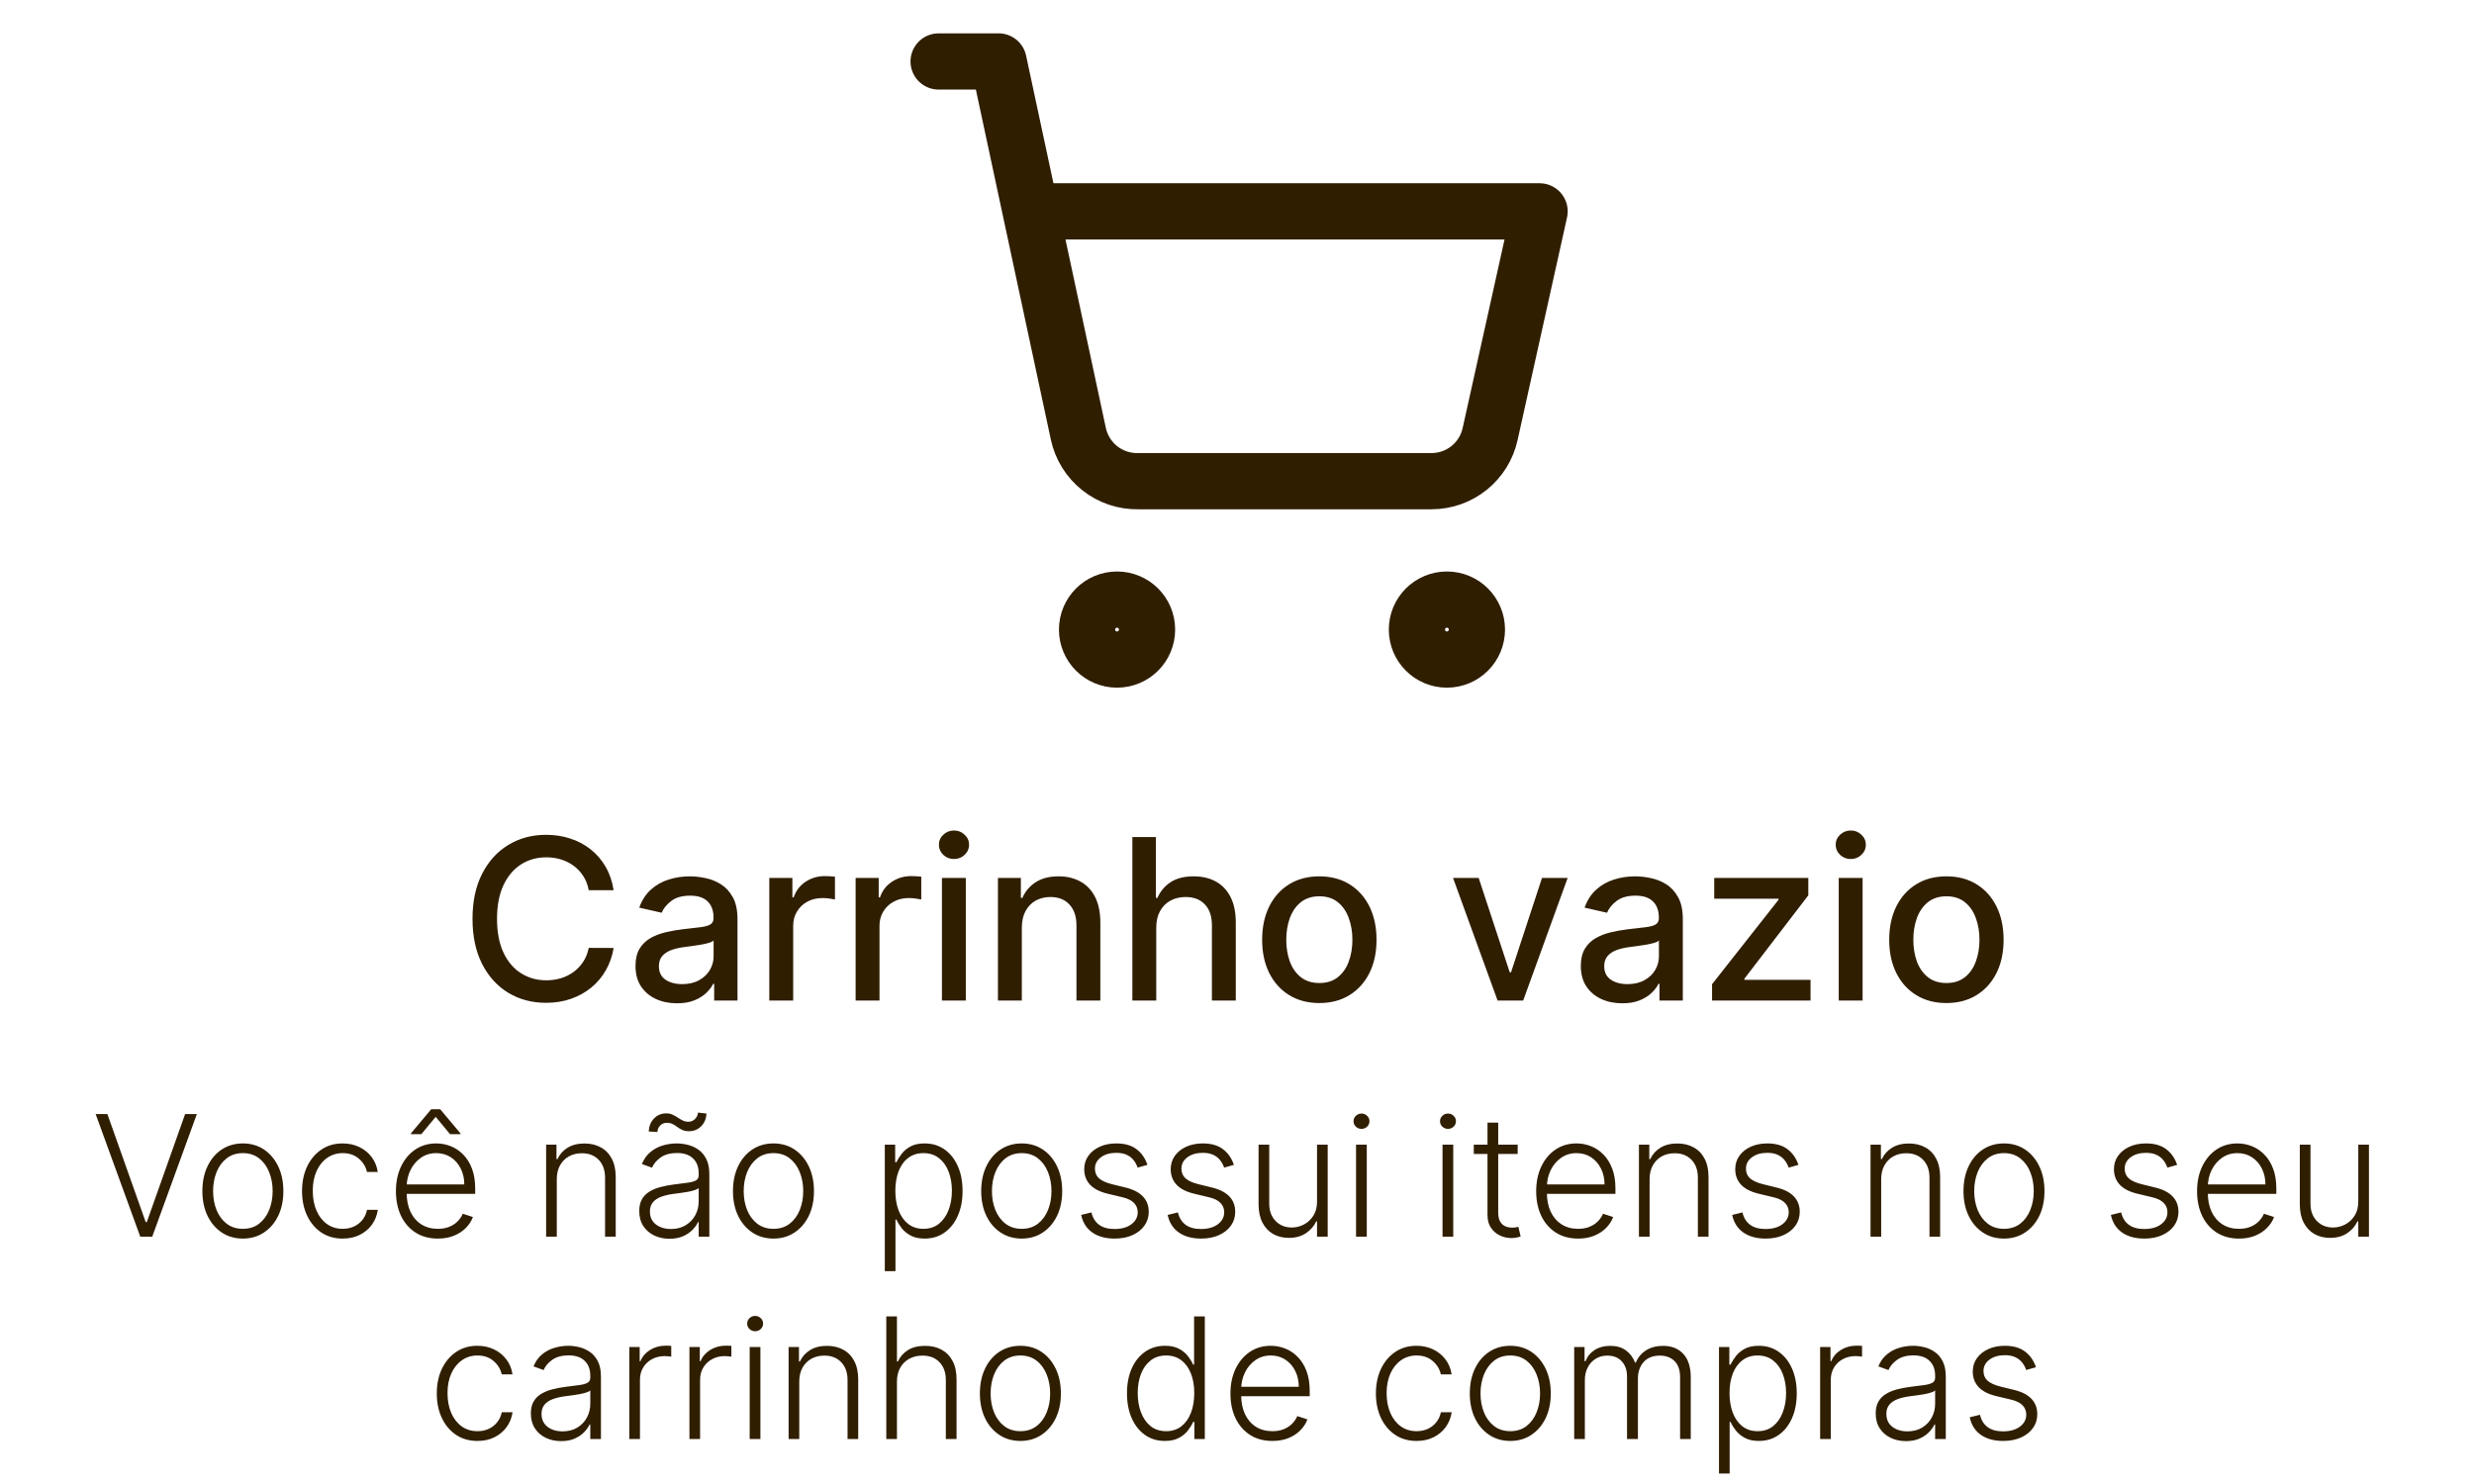 <svg width="220" height="132" viewBox="0 0 220 132" fill="none" xmlns="http://www.w3.org/2000/svg">
<path d="M99.333 58.667C100.806 58.667 102 57.473 102 56C102 54.527 100.806 53.333 99.333 53.333C97.861 53.333 96.667 54.527 96.667 56C96.667 57.473 97.861 58.667 99.333 58.667Z" stroke="#301E01" stroke-width="5" stroke-linecap="round" stroke-linejoin="round"/>
<path d="M128.667 58.667C130.139 58.667 131.333 57.473 131.333 56C131.333 54.527 130.139 53.333 128.667 53.333C127.194 53.333 126 54.527 126 56C126 57.473 127.194 58.667 128.667 58.667Z" stroke="#301E01" stroke-width="5" stroke-linecap="round" stroke-linejoin="round"/>
<path d="M83.467 5.467H88.8L95.893 38.587C96.154 39.8 96.829 40.884 97.802 41.653C98.775 42.422 99.986 42.828 101.227 42.8H127.307C128.52 42.798 129.697 42.382 130.643 41.621C131.588 40.86 132.246 39.799 132.507 38.613L136.907 18.8H91.653" stroke="#301E01" stroke-width="5" stroke-linecap="round" stroke-linejoin="round"/>
<path d="M54.568 79.185H52.352C52.267 78.711 52.108 78.294 51.876 77.935C51.644 77.575 51.36 77.269 51.024 77.019C50.687 76.767 50.311 76.578 49.894 76.45C49.482 76.322 49.044 76.258 48.58 76.258C47.742 76.258 46.992 76.469 46.329 76.891C45.671 77.312 45.15 77.93 44.767 78.744C44.388 79.559 44.198 80.553 44.198 81.727C44.198 82.911 44.388 83.91 44.767 84.724C45.15 85.539 45.673 86.154 46.336 86.571C46.999 86.988 47.745 87.196 48.573 87.196C49.033 87.196 49.468 87.135 49.88 87.011C50.297 86.883 50.673 86.697 51.009 86.45C51.346 86.204 51.63 85.903 51.862 85.548C52.098 85.188 52.262 84.776 52.352 84.312L54.568 84.32C54.449 85.035 54.22 85.693 53.879 86.294C53.543 86.891 53.109 87.407 52.579 87.842C52.053 88.273 51.452 88.607 50.775 88.844C50.098 89.081 49.359 89.199 48.559 89.199C47.3 89.199 46.178 88.901 45.193 88.304C44.208 87.703 43.431 86.843 42.863 85.726C42.3 84.608 42.018 83.276 42.018 81.727C42.018 80.174 42.302 78.841 42.87 77.729C43.438 76.611 44.215 75.754 45.2 75.158C46.185 74.556 47.304 74.256 48.559 74.256C49.331 74.256 50.051 74.367 50.718 74.59C51.391 74.807 51.994 75.129 52.529 75.555C53.064 75.977 53.507 76.493 53.857 77.104C54.208 77.71 54.444 78.403 54.568 79.185ZM60.198 89.242C59.507 89.242 58.882 89.114 58.323 88.858C57.764 88.597 57.322 88.221 56.995 87.729C56.673 87.236 56.512 86.633 56.512 85.918C56.512 85.302 56.63 84.796 56.867 84.398C57.104 84 57.423 83.685 57.826 83.453C58.228 83.221 58.678 83.046 59.175 82.928C59.672 82.809 60.179 82.719 60.695 82.658C61.349 82.582 61.879 82.52 62.286 82.473C62.693 82.421 62.989 82.338 63.174 82.224C63.358 82.111 63.451 81.926 63.451 81.671V81.621C63.451 81.001 63.276 80.52 62.925 80.179C62.58 79.838 62.063 79.668 61.377 79.668C60.662 79.668 60.099 79.826 59.687 80.144C59.279 80.456 58.998 80.804 58.841 81.188L56.846 80.733C57.082 80.07 57.428 79.535 57.883 79.128C58.342 78.716 58.87 78.418 59.466 78.233C60.063 78.044 60.69 77.949 61.349 77.949C61.784 77.949 62.246 78.001 62.733 78.105C63.226 78.204 63.685 78.389 64.111 78.659C64.542 78.929 64.895 79.315 65.17 79.817C65.444 80.314 65.582 80.96 65.582 81.756V89H63.508V87.508H63.422C63.285 87.783 63.079 88.053 62.804 88.318C62.53 88.583 62.177 88.803 61.746 88.979C61.315 89.154 60.799 89.242 60.198 89.242ZM60.66 87.537C61.247 87.537 61.749 87.421 62.165 87.189C62.587 86.957 62.906 86.654 63.124 86.28C63.347 85.901 63.458 85.496 63.458 85.065V83.659C63.382 83.735 63.235 83.806 63.018 83.872C62.804 83.934 62.561 83.988 62.286 84.035C62.011 84.078 61.744 84.118 61.483 84.156C61.223 84.189 61.005 84.218 60.83 84.242C60.418 84.294 60.042 84.381 59.701 84.504C59.365 84.627 59.095 84.805 58.891 85.037C58.692 85.264 58.593 85.567 58.593 85.946C58.593 86.472 58.787 86.869 59.175 87.139C59.563 87.404 60.058 87.537 60.66 87.537ZM68.41 89V78.091H70.463V79.824H70.576C70.775 79.237 71.125 78.775 71.627 78.439C72.134 78.098 72.707 77.928 73.346 77.928C73.479 77.928 73.635 77.932 73.815 77.942C73.999 77.951 74.144 77.963 74.248 77.977V80.008C74.163 79.985 74.011 79.959 73.793 79.93C73.576 79.897 73.358 79.881 73.14 79.881C72.638 79.881 72.191 79.987 71.798 80.2C71.409 80.409 71.102 80.7 70.874 81.074C70.647 81.443 70.534 81.865 70.534 82.338V89H68.41ZM76.086 89V78.091H78.138V79.824H78.252C78.451 79.237 78.801 78.775 79.303 78.439C79.81 78.098 80.383 77.928 81.022 77.928C81.154 77.928 81.311 77.932 81.491 77.942C81.675 77.951 81.82 77.963 81.924 77.977V80.008C81.839 79.985 81.687 79.959 81.469 79.93C81.251 79.897 81.034 79.881 80.816 79.881C80.314 79.881 79.867 79.987 79.474 80.2C79.085 80.409 78.778 80.7 78.55 81.074C78.323 81.443 78.209 81.865 78.209 82.338V89H76.086ZM83.761 89V78.091H85.885V89H83.761ZM84.834 76.408C84.465 76.408 84.147 76.285 83.882 76.038C83.622 75.787 83.492 75.489 83.492 75.144C83.492 74.793 83.622 74.495 83.882 74.249C84.147 73.998 84.465 73.872 84.834 73.872C85.203 73.872 85.518 73.998 85.779 74.249C86.044 74.495 86.176 74.793 86.176 75.144C86.176 75.489 86.044 75.787 85.779 76.038C85.518 76.285 85.203 76.408 84.834 76.408ZM90.866 82.523V89L88.742 89V78.091H90.78V79.867H90.915C91.166 79.289 91.559 78.825 92.094 78.474C92.634 78.124 93.314 77.949 94.133 77.949C94.876 77.949 95.527 78.105 96.086 78.418C96.644 78.725 97.078 79.185 97.385 79.796C97.693 80.406 97.847 81.162 97.847 82.061V89H95.724V82.317C95.724 81.526 95.518 80.908 95.106 80.463C94.694 80.013 94.128 79.788 93.408 79.788C92.916 79.788 92.478 79.895 92.094 80.108C91.716 80.321 91.415 80.633 91.192 81.046C90.975 81.453 90.866 81.945 90.866 82.523ZM102.819 82.523V89H100.695V74.454H102.79V79.867H102.925C103.181 79.279 103.572 78.813 104.097 78.467C104.623 78.122 105.309 77.949 106.157 77.949C106.905 77.949 107.558 78.103 108.117 78.41C108.68 78.718 109.116 79.178 109.424 79.788C109.736 80.394 109.893 81.152 109.893 82.061V89H107.769V82.317C107.769 81.517 107.563 80.896 107.151 80.456C106.739 80.011 106.166 79.788 105.432 79.788C104.93 79.788 104.481 79.895 104.083 80.108C103.69 80.321 103.38 80.633 103.153 81.046C102.93 81.453 102.819 81.945 102.819 82.523ZM117.322 89.22C116.299 89.22 115.406 88.986 114.644 88.517C113.882 88.048 113.29 87.392 112.868 86.55C112.447 85.707 112.236 84.722 112.236 83.595C112.236 82.463 112.447 81.474 112.868 80.626C113.29 79.779 113.882 79.121 114.644 78.652C115.406 78.183 116.299 77.949 117.322 77.949C118.344 77.949 119.237 78.183 119.999 78.652C120.761 79.121 121.353 79.779 121.775 80.626C122.196 81.474 122.407 82.463 122.407 83.595C122.407 84.722 122.196 85.707 121.775 86.55C121.353 87.392 120.761 88.048 119.999 88.517C119.237 88.986 118.344 89.22 117.322 89.22ZM117.329 87.438C117.992 87.438 118.541 87.262 118.976 86.912C119.412 86.562 119.734 86.095 119.942 85.513C120.155 84.93 120.262 84.289 120.262 83.588C120.262 82.892 120.155 82.253 119.942 81.671C119.734 81.083 119.412 80.612 118.976 80.257C118.541 79.902 117.992 79.724 117.329 79.724C116.661 79.724 116.107 79.902 115.667 80.257C115.231 80.612 114.907 81.083 114.694 81.671C114.485 82.253 114.381 82.892 114.381 83.588C114.381 84.289 114.485 84.93 114.694 85.513C114.907 86.095 115.231 86.562 115.667 86.912C116.107 87.262 116.661 87.438 117.329 87.438ZM139.403 78.091L135.447 89H133.174L129.211 78.091H131.491L134.253 86.486H134.367L137.123 78.091H139.403ZM144.26 89.242C143.569 89.242 142.944 89.114 142.385 88.858C141.827 88.597 141.384 88.221 141.057 87.729C140.735 87.236 140.574 86.633 140.574 85.918C140.574 85.302 140.693 84.796 140.93 84.398C141.166 84 141.486 83.685 141.888 83.453C142.291 83.221 142.741 83.046 143.238 82.928C143.735 82.809 144.242 82.719 144.758 82.658C145.411 82.582 145.941 82.52 146.349 82.473C146.756 82.421 147.052 82.338 147.236 82.224C147.421 82.111 147.513 81.926 147.513 81.671V81.621C147.513 81.001 147.338 80.52 146.988 80.179C146.642 79.838 146.126 79.668 145.439 79.668C144.724 79.668 144.161 79.826 143.749 80.144C143.342 80.456 143.06 80.804 142.904 81.188L140.908 80.733C141.145 80.07 141.491 79.535 141.945 79.128C142.404 78.716 142.932 78.418 143.529 78.233C144.126 78.044 144.753 77.949 145.411 77.949C145.847 77.949 146.308 78.001 146.796 78.105C147.288 78.204 147.748 78.389 148.174 78.659C148.605 78.929 148.957 79.315 149.232 79.817C149.507 80.314 149.644 80.96 149.644 81.756V89H147.57V87.508H147.485C147.348 87.783 147.142 88.053 146.867 88.318C146.592 88.583 146.24 88.803 145.809 88.979C145.378 89.154 144.862 89.242 144.26 89.242ZM144.722 87.537C145.309 87.537 145.811 87.421 146.228 87.189C146.649 86.957 146.969 86.654 147.187 86.28C147.409 85.901 147.52 85.496 147.52 85.065V83.659C147.445 83.735 147.298 83.806 147.08 83.872C146.867 83.934 146.623 83.988 146.349 84.035C146.074 84.078 145.806 84.118 145.546 84.156C145.286 84.189 145.068 84.218 144.893 84.242C144.481 84.294 144.104 84.381 143.763 84.504C143.427 84.627 143.157 84.805 142.954 85.037C142.755 85.264 142.655 85.567 142.655 85.946C142.655 86.472 142.849 86.869 143.238 87.139C143.626 87.404 144.121 87.537 144.722 87.537ZM152.245 89V87.544L158.154 80.037V79.938H152.437V78.091H160.803V79.639L155.122 87.054V87.153H161.002V89H152.245ZM163.508 89V78.091H165.631V89H163.508ZM164.58 76.408C164.211 76.408 163.894 76.285 163.628 76.038C163.368 75.787 163.238 75.489 163.238 75.144C163.238 74.793 163.368 74.495 163.628 74.249C163.894 73.998 164.211 73.872 164.58 73.872C164.949 73.872 165.264 73.998 165.525 74.249C165.79 74.495 165.922 74.793 165.922 75.144C165.922 75.489 165.79 75.787 165.525 76.038C165.264 76.285 164.949 76.408 164.58 76.408ZM173.083 89.22C172.061 89.22 171.168 88.986 170.406 88.517C169.643 88.048 169.052 87.392 168.63 86.55C168.209 85.707 167.998 84.722 167.998 83.595C167.998 82.463 168.209 81.474 168.63 80.626C169.052 79.779 169.643 79.121 170.406 78.652C171.168 78.183 172.061 77.949 173.083 77.949C174.106 77.949 174.999 78.183 175.761 78.652C176.523 79.121 177.115 79.779 177.536 80.626C177.958 81.474 178.169 82.463 178.169 83.595C178.169 84.722 177.958 85.707 177.536 86.55C177.115 87.392 176.523 88.048 175.761 88.517C174.999 88.986 174.106 89.22 173.083 89.22ZM173.09 87.438C173.753 87.438 174.302 87.262 174.738 86.912C175.174 86.562 175.496 86.095 175.704 85.513C175.917 84.93 176.024 84.289 176.024 83.588C176.024 82.892 175.917 82.253 175.704 81.671C175.496 81.083 175.174 80.612 174.738 80.257C174.302 79.902 173.753 79.724 173.09 79.724C172.423 79.724 171.869 79.902 171.428 80.257C170.993 80.612 170.669 81.083 170.455 81.671C170.247 82.253 170.143 82.892 170.143 83.588C170.143 84.289 170.247 84.93 170.455 85.513C170.669 86.095 170.993 86.562 171.428 86.912C171.869 87.262 172.423 87.438 173.09 87.438Z" fill="#301E01"/>
<path d="M9.548 99.091L12.957 108.706H13.053L16.462 99.091H17.506L13.538 110H12.473L8.504 99.091H9.548ZM21.597 110.17C20.891 110.17 20.266 109.991 19.722 109.632C19.183 109.274 18.76 108.778 18.455 108.146C18.149 107.511 17.997 106.777 17.997 105.946C17.997 105.108 18.149 104.371 18.455 103.736C18.76 103.097 19.183 102.599 19.722 102.244C20.266 101.886 20.891 101.706 21.597 101.706C22.304 101.706 22.927 101.886 23.467 102.244C24.007 102.603 24.429 103.1 24.735 103.736C25.044 104.371 25.198 105.108 25.198 105.946C25.198 106.777 25.046 107.511 24.74 108.146C24.435 108.778 24.01 109.274 23.467 109.632C22.927 109.991 22.304 110.17 21.597 110.17ZM21.597 109.302C22.166 109.302 22.647 109.15 23.041 108.844C23.435 108.539 23.733 108.132 23.936 107.624C24.142 107.116 24.245 106.557 24.245 105.946C24.245 105.336 24.142 104.775 23.936 104.263C23.733 103.752 23.435 103.342 23.041 103.033C22.647 102.724 22.166 102.569 21.597 102.569C21.033 102.569 20.552 102.724 20.154 103.033C19.76 103.342 19.46 103.752 19.254 104.263C19.051 104.775 18.95 105.336 18.95 105.946C18.95 106.557 19.051 107.116 19.254 107.624C19.46 108.132 19.76 108.539 20.154 108.844C20.548 109.15 21.029 109.302 21.597 109.302ZM30.476 110.17C29.744 110.17 29.107 109.988 28.563 109.622C28.024 109.256 27.605 108.755 27.306 108.12C27.008 107.484 26.859 106.76 26.859 105.946C26.859 105.126 27.01 104.396 27.312 103.757C27.617 103.118 28.04 102.617 28.579 102.255C29.119 101.889 29.746 101.706 30.46 101.706C31.006 101.706 31.502 101.813 31.946 102.026C32.39 102.235 32.755 102.532 33.043 102.915C33.334 103.295 33.517 103.739 33.592 104.247H32.633C32.533 103.786 32.294 103.391 31.914 103.065C31.537 102.734 31.058 102.569 30.476 102.569C29.954 102.569 29.492 102.711 29.091 102.995C28.689 103.276 28.375 103.668 28.148 104.173C27.924 104.673 27.812 105.254 27.812 105.914C27.812 106.578 27.922 107.166 28.142 107.678C28.363 108.185 28.672 108.583 29.069 108.871C29.471 109.158 29.939 109.302 30.476 109.302C30.838 109.302 31.168 109.235 31.466 109.1C31.768 108.961 32.02 108.766 32.223 108.514C32.429 108.262 32.567 107.962 32.638 107.614H33.597C33.526 108.107 33.35 108.548 33.07 108.935C32.793 109.318 32.432 109.62 31.988 109.84C31.548 110.06 31.044 110.17 30.476 110.17ZM38.937 110.17C38.174 110.17 37.513 109.993 36.956 109.638C36.398 109.279 35.967 108.784 35.661 108.152C35.359 107.516 35.208 106.784 35.208 105.957C35.208 105.133 35.359 104.402 35.661 103.762C35.967 103.12 36.387 102.617 36.924 102.255C37.463 101.889 38.087 101.706 38.793 101.706C39.237 101.706 39.665 101.788 40.077 101.951C40.489 102.111 40.858 102.358 41.185 102.692C41.515 103.022 41.776 103.439 41.968 103.944C42.16 104.444 42.256 105.037 42.256 105.723V106.191H35.864V105.355H41.286C41.286 104.83 41.18 104.357 40.967 103.938C40.757 103.516 40.464 103.182 40.088 102.937C39.715 102.692 39.283 102.569 38.793 102.569C38.275 102.569 37.819 102.708 37.424 102.985C37.03 103.262 36.721 103.627 36.498 104.082C36.277 104.537 36.165 105.034 36.162 105.574V106.074C36.162 106.724 36.274 107.292 36.498 107.779C36.725 108.262 37.046 108.636 37.462 108.903C37.877 109.169 38.369 109.302 38.937 109.302C39.324 109.302 39.663 109.242 39.955 109.121C40.249 109 40.496 108.839 40.695 108.636C40.897 108.43 41.05 108.205 41.153 107.96L42.053 108.253C41.929 108.597 41.725 108.915 41.441 109.206C41.16 109.498 40.809 109.732 40.386 109.909C39.967 110.083 39.484 110.17 38.937 110.17ZM40.018 100.881L38.745 99.341L37.472 100.881H36.545V100.811L38.346 98.665H39.145L40.945 100.811V100.881H40.018ZM49.512 104.886V110H48.564V101.818H49.485V103.102H49.571C49.762 102.683 50.061 102.347 50.465 102.095C50.874 101.839 51.378 101.712 51.978 101.712C52.529 101.712 53.012 101.827 53.427 102.058C53.846 102.285 54.171 102.621 54.402 103.065C54.636 103.509 54.753 104.054 54.753 104.7V110H53.805V104.759C53.805 104.087 53.617 103.556 53.241 103.166C52.868 102.775 52.367 102.58 51.739 102.58C51.309 102.58 50.927 102.672 50.593 102.857C50.26 103.042 49.995 103.308 49.8 103.656C49.608 104 49.512 104.411 49.512 104.886ZM59.535 110.186C59.042 110.186 58.591 110.091 58.182 109.899C57.774 109.703 57.449 109.423 57.208 109.057C56.966 108.688 56.846 108.24 56.846 107.715C56.846 107.31 56.922 106.969 57.075 106.692C57.227 106.415 57.444 106.188 57.724 106.01C58.005 105.833 58.337 105.692 58.721 105.589C59.104 105.487 59.527 105.407 59.988 105.35C60.446 105.293 60.833 105.243 61.15 105.201C61.469 105.158 61.712 105.091 61.879 104.998C62.046 104.906 62.13 104.757 62.13 104.551V104.359C62.13 103.801 61.963 103.363 61.629 103.043C61.299 102.72 60.823 102.559 60.201 102.559C59.612 102.559 59.131 102.688 58.758 102.947C58.388 103.207 58.129 103.512 57.98 103.864L57.08 103.539C57.264 103.091 57.52 102.734 57.847 102.468C58.174 102.198 58.539 102.005 58.944 101.887C59.349 101.767 59.759 101.706 60.175 101.706C60.487 101.706 60.812 101.747 61.15 101.829C61.49 101.911 61.806 102.053 62.098 102.255C62.389 102.454 62.625 102.733 62.806 103.091C62.987 103.446 63.078 103.897 63.078 104.444V110H62.13V108.706H62.071C61.957 108.947 61.789 109.181 61.565 109.409C61.341 109.636 61.061 109.822 60.723 109.968C60.386 110.114 59.99 110.186 59.535 110.186ZM59.663 109.318C60.168 109.318 60.604 109.206 60.974 108.983C61.343 108.759 61.627 108.462 61.826 108.093C62.028 107.72 62.13 107.31 62.13 106.863V105.68C62.059 105.748 61.94 105.808 61.773 105.861C61.609 105.914 61.419 105.962 61.203 106.005C60.99 106.044 60.777 106.078 60.563 106.106C60.35 106.135 60.159 106.159 59.988 106.181C59.527 106.238 59.132 106.326 58.806 106.447C58.479 106.568 58.229 106.735 58.055 106.948C57.881 107.157 57.794 107.427 57.794 107.757C57.794 108.255 57.971 108.64 58.326 108.913C58.681 109.183 59.127 109.318 59.663 109.318ZM58.459 100.689L57.692 100.646C57.71 100.174 57.866 99.787 58.161 99.485C58.456 99.183 58.816 99.032 59.242 99.032C59.459 99.032 59.649 99.071 59.812 99.15C59.976 99.224 60.129 99.311 60.271 99.41C60.416 99.506 60.563 99.592 60.713 99.666C60.865 99.741 61.038 99.778 61.229 99.778C61.446 99.778 61.634 99.7 61.794 99.544C61.957 99.387 62.05 99.194 62.071 98.963L62.822 99.048C62.797 99.524 62.636 99.906 62.337 100.194C62.043 100.478 61.688 100.62 61.272 100.62C61.034 100.62 60.833 100.582 60.67 100.508C60.51 100.43 60.365 100.343 60.233 100.247C60.105 100.147 59.967 100.06 59.818 99.986C59.672 99.911 59.495 99.874 59.285 99.874C59.058 99.874 58.866 99.952 58.71 100.108C58.557 100.265 58.474 100.458 58.459 100.689ZM68.78 110.17C68.073 110.17 67.448 109.991 66.905 109.632C66.365 109.274 65.943 108.778 65.637 108.146C65.332 107.511 65.179 106.777 65.179 105.946C65.179 105.108 65.332 104.371 65.637 103.736C65.943 103.097 66.365 102.599 66.905 102.244C67.448 101.886 68.073 101.706 68.78 101.706C69.487 101.706 70.11 101.886 70.65 102.244C71.189 102.603 71.612 103.1 71.917 103.736C72.226 104.371 72.381 105.108 72.381 105.946C72.381 106.777 72.228 107.511 71.923 108.146C71.617 108.778 71.193 109.274 70.65 109.632C70.11 109.991 69.487 110.17 68.78 110.17ZM68.78 109.302C69.348 109.302 69.829 109.15 70.224 108.844C70.618 108.539 70.916 108.132 71.118 107.624C71.324 107.116 71.427 106.557 71.427 105.946C71.427 105.336 71.324 104.775 71.118 104.263C70.916 103.752 70.618 103.342 70.224 103.033C69.829 102.724 69.348 102.569 68.78 102.569C68.215 102.569 67.734 102.724 67.336 103.033C66.942 103.342 66.642 103.752 66.436 104.263C66.234 104.775 66.133 105.336 66.133 105.946C66.133 106.557 66.234 107.116 66.436 107.624C66.642 108.132 66.942 108.539 67.336 108.844C67.731 109.15 68.212 109.302 68.78 109.302ZM78.681 113.068V101.818H79.603V103.379H79.714C79.828 103.134 79.984 102.884 80.183 102.628C80.382 102.369 80.645 102.15 80.972 101.973C81.302 101.795 81.717 101.706 82.218 101.706C82.893 101.706 83.482 101.884 83.986 102.239C84.494 102.591 84.888 103.084 85.169 103.72C85.453 104.352 85.595 105.089 85.595 105.93C85.595 106.776 85.453 107.516 85.169 108.152C84.888 108.787 84.494 109.283 83.986 109.638C83.482 109.993 82.896 110.17 82.229 110.17C81.735 110.17 81.321 110.082 80.987 109.904C80.657 109.727 80.389 109.508 80.183 109.249C79.981 108.986 79.824 108.73 79.714 108.482H79.629V113.068H78.681ZM79.618 105.914C79.618 106.575 79.716 107.161 79.911 107.672C80.11 108.18 80.394 108.58 80.764 108.871C81.137 109.158 81.588 109.302 82.117 109.302C82.66 109.302 83.118 109.153 83.491 108.855C83.867 108.553 84.153 108.146 84.349 107.635C84.547 107.124 84.647 106.55 84.647 105.914C84.647 105.286 84.549 104.719 84.354 104.215C84.162 103.711 83.878 103.311 83.502 103.017C83.125 102.718 82.664 102.569 82.117 102.569C81.584 102.569 81.131 102.713 80.758 103.001C80.385 103.285 80.101 103.679 79.906 104.183C79.714 104.684 79.618 105.261 79.618 105.914ZM90.855 110.17C90.148 110.17 89.523 109.991 88.98 109.632C88.44 109.274 88.018 108.778 87.712 108.146C87.407 107.511 87.254 106.777 87.254 105.946C87.254 105.108 87.407 104.371 87.712 103.736C88.018 103.097 88.44 102.599 88.98 102.244C89.523 101.886 90.148 101.706 90.855 101.706C91.562 101.706 92.185 101.886 92.725 102.244C93.265 102.603 93.687 103.1 93.993 103.736C94.302 104.371 94.456 105.108 94.456 105.946C94.456 106.777 94.303 107.511 93.998 108.146C93.692 108.778 93.268 109.274 92.725 109.632C92.185 109.991 91.562 110.17 90.855 110.17ZM90.855 109.302C91.423 109.302 91.904 109.15 92.299 108.844C92.693 108.539 92.991 108.132 93.194 107.624C93.4 107.116 93.502 106.557 93.502 105.946C93.502 105.336 93.4 104.775 93.194 104.263C92.991 103.752 92.693 103.342 92.299 103.033C91.904 102.724 91.423 102.569 90.855 102.569C90.29 102.569 89.809 102.724 89.412 103.033C89.017 103.342 88.717 103.752 88.511 104.263C88.309 104.775 88.208 105.336 88.208 105.946C88.208 106.557 88.309 107.116 88.511 107.624C88.717 108.132 89.017 108.539 89.412 108.844C89.806 109.15 90.287 109.302 90.855 109.302ZM102.035 103.613L101.166 103.858C101.081 103.613 100.96 103.391 100.804 103.192C100.648 102.994 100.444 102.836 100.192 102.718C99.943 102.601 99.634 102.543 99.265 102.543C98.711 102.543 98.256 102.674 97.901 102.937C97.546 103.2 97.368 103.539 97.368 103.954C97.368 104.306 97.489 104.592 97.731 104.812C97.976 105.028 98.352 105.201 98.86 105.328L100.096 105.632C100.781 105.799 101.294 106.064 101.635 106.426C101.98 106.788 102.152 107.243 102.152 107.789C102.152 108.251 102.024 108.661 101.768 109.02C101.513 109.379 101.156 109.661 100.698 109.867C100.243 110.069 99.716 110.17 99.115 110.17C98.317 110.17 97.658 109.991 97.139 109.632C96.621 109.27 96.289 108.748 96.143 108.066L97.054 107.843C97.171 108.329 97.4 108.697 97.741 108.945C98.086 109.194 98.538 109.318 99.1 109.318C99.728 109.318 100.231 109.178 100.607 108.897C100.983 108.613 101.172 108.258 101.172 107.832C101.172 107.502 101.062 107.225 100.841 107.001C100.621 106.774 100.287 106.607 99.84 106.5L98.503 106.181C97.793 106.01 97.267 105.74 96.926 105.371C96.585 105.002 96.415 104.544 96.415 103.997C96.415 103.546 96.537 103.15 96.782 102.809C97.028 102.464 97.365 102.195 97.794 101.999C98.224 101.804 98.714 101.706 99.265 101.706C100.014 101.706 100.612 101.877 101.06 102.218C101.511 102.555 101.836 103.02 102.035 103.613ZM109.725 103.613L108.857 103.858C108.772 103.613 108.651 103.391 108.495 103.192C108.338 102.994 108.134 102.836 107.882 102.718C107.633 102.601 107.324 102.543 106.955 102.543C106.401 102.543 105.947 102.674 105.591 102.937C105.236 103.2 105.059 103.539 105.059 103.954C105.059 104.306 105.18 104.592 105.421 104.812C105.666 105.028 106.042 105.201 106.55 105.328L107.786 105.632C108.471 105.799 108.985 106.064 109.326 106.426C109.67 106.788 109.842 107.243 109.842 107.789C109.842 108.251 109.714 108.661 109.459 109.02C109.203 109.379 108.846 109.661 108.388 109.867C107.933 110.069 107.406 110.17 106.806 110.17C106.007 110.17 105.348 109.991 104.83 109.632C104.311 109.27 103.979 108.748 103.834 108.066L104.745 107.843C104.862 108.329 105.091 108.697 105.432 108.945C105.776 109.194 106.229 109.318 106.79 109.318C107.419 109.318 107.921 109.178 108.297 108.897C108.674 108.613 108.862 108.258 108.862 107.832C108.862 107.502 108.752 107.225 108.532 107.001C108.312 106.774 107.978 106.607 107.53 106.5L106.193 106.181C105.483 106.01 104.958 105.74 104.617 105.371C104.276 105.002 104.105 104.544 104.105 103.997C104.105 103.546 104.228 103.15 104.473 102.809C104.718 102.464 105.055 102.195 105.485 101.999C105.915 101.804 106.405 101.706 106.955 101.706C107.704 101.706 108.303 101.877 108.75 102.218C109.201 102.555 109.526 103.02 109.725 103.613ZM117.117 106.873V101.818H118.065V110H117.117V108.642H117.043C116.851 109.061 116.547 109.411 116.132 109.691C115.716 109.968 115.208 110.107 114.608 110.107C114.086 110.107 113.623 109.993 113.218 109.766C112.813 109.535 112.495 109.197 112.265 108.754C112.034 108.31 111.918 107.765 111.918 107.118V101.818H112.866V107.06C112.866 107.699 113.055 108.214 113.431 108.604C113.807 108.991 114.29 109.185 114.88 109.185C115.249 109.185 115.604 109.096 115.945 108.919C116.286 108.741 116.567 108.482 116.787 108.141C117.007 107.797 117.117 107.374 117.117 106.873ZM120.586 110V101.818H121.54V110H120.586ZM121.071 100.412C120.876 100.412 120.709 100.346 120.57 100.215C120.432 100.08 120.362 99.918 120.362 99.73C120.362 99.542 120.432 99.382 120.57 99.251C120.709 99.116 120.876 99.048 121.071 99.048C121.266 99.048 121.433 99.116 121.572 99.251C121.71 99.382 121.779 99.542 121.779 99.73C121.779 99.918 121.71 100.08 121.572 100.215C121.433 100.346 121.266 100.412 121.071 100.412ZM128.277 110V101.818H129.23V110H128.277ZM128.761 100.412C128.566 100.412 128.399 100.346 128.261 100.215C128.122 100.08 128.053 99.918 128.053 99.73C128.053 99.542 128.122 99.382 128.261 99.251C128.399 99.116 128.566 99.048 128.761 99.048C128.957 99.048 129.124 99.116 129.262 99.251C129.401 99.382 129.47 99.542 129.47 99.73C129.47 99.918 129.401 100.08 129.262 100.215C129.124 100.346 128.957 100.412 128.761 100.412ZM134.96 101.818V102.644L131.056 102.644V101.818L134.96 101.818ZM132.276 99.858H133.229V107.864C133.229 108.205 133.288 108.473 133.405 108.668C133.522 108.86 133.675 108.997 133.863 109.078C134.051 109.157 134.252 109.196 134.465 109.196C134.589 109.196 134.696 109.189 134.784 109.174C134.873 109.157 134.951 109.139 135.019 109.121L135.221 109.979C135.129 110.014 135.015 110.046 134.88 110.075C134.745 110.107 134.579 110.123 134.38 110.123C134.032 110.123 133.696 110.046 133.373 109.893C133.053 109.741 132.791 109.513 132.585 109.212C132.379 108.91 132.276 108.535 132.276 108.088V99.858ZM140.334 110.17C139.57 110.17 138.91 109.993 138.352 109.638C137.795 109.279 137.363 108.784 137.058 108.152C136.756 107.516 136.605 106.784 136.605 105.957C136.605 105.133 136.756 104.402 137.058 103.762C137.363 103.12 137.784 102.617 138.32 102.255C138.86 101.889 139.483 101.706 140.19 101.706C140.634 101.706 141.062 101.788 141.473 101.951C141.885 102.111 142.255 102.358 142.581 102.692C142.912 103.022 143.173 103.439 143.364 103.944C143.556 104.444 143.652 105.037 143.652 105.723V106.191H137.26V105.355H142.683C142.683 104.83 142.576 104.357 142.363 103.938C142.154 103.516 141.861 103.182 141.484 102.937C141.111 102.692 140.68 102.569 140.19 102.569C139.671 102.569 139.215 102.708 138.821 102.985C138.427 103.262 138.118 103.627 137.894 104.082C137.674 104.537 137.562 105.034 137.558 105.574V106.074C137.558 106.724 137.67 107.292 137.894 107.779C138.121 108.262 138.443 108.636 138.858 108.903C139.274 109.169 139.765 109.302 140.334 109.302C140.721 109.302 141.06 109.242 141.351 109.121C141.646 109 141.893 108.839 142.091 108.636C142.294 108.43 142.447 108.205 142.549 107.96L143.45 108.253C143.325 108.597 143.121 108.915 142.837 109.206C142.557 109.498 142.205 109.732 141.782 109.909C141.363 110.083 140.88 110.17 140.334 110.17ZM146.69 104.886V110H145.742V101.818H146.663V103.102H146.748C146.94 102.683 147.238 102.347 147.643 102.095C148.052 101.839 148.556 101.712 149.156 101.712C149.706 101.712 150.189 101.827 150.605 102.058C151.024 102.285 151.349 102.621 151.58 103.065C151.814 103.509 151.931 104.054 151.931 104.7V110H150.983V104.759C150.983 104.087 150.795 103.556 150.418 103.166C150.045 102.775 149.545 102.58 148.916 102.58C148.487 102.58 148.105 102.672 147.771 102.857C147.437 103.042 147.173 103.308 146.977 103.656C146.786 104 146.69 104.411 146.69 104.886ZM159.925 103.613L159.057 103.858C158.972 103.613 158.851 103.391 158.695 103.192C158.538 102.994 158.334 102.836 158.082 102.718C157.834 102.601 157.525 102.543 157.155 102.543C156.601 102.543 156.147 102.674 155.792 102.937C155.437 103.2 155.259 103.539 155.259 103.954C155.259 104.306 155.38 104.592 155.621 104.812C155.866 105.028 156.243 105.201 156.75 105.328L157.986 105.632C158.672 105.799 159.185 106.064 159.526 106.426C159.87 106.788 160.042 107.243 160.042 107.789C160.042 108.251 159.915 108.661 159.659 109.02C159.403 109.379 159.046 109.661 158.588 109.867C158.134 110.069 157.606 110.17 157.006 110.17C156.207 110.17 155.548 109.991 155.03 109.632C154.511 109.27 154.179 108.748 154.034 108.066L154.945 107.843C155.062 108.329 155.291 108.697 155.632 108.945C155.976 109.194 156.429 109.318 156.99 109.318C157.619 109.318 158.121 109.178 158.498 108.897C158.874 108.613 159.062 108.258 159.062 107.832C159.062 107.502 158.952 107.225 158.732 107.001C158.512 106.774 158.178 106.607 157.731 106.5L156.394 106.181C155.683 106.01 155.158 105.74 154.817 105.371C154.476 105.002 154.306 104.544 154.306 103.997C154.306 103.546 154.428 103.15 154.673 102.809C154.918 102.464 155.255 102.195 155.685 101.999C156.115 101.804 156.605 101.706 157.155 101.706C157.905 101.706 158.503 101.877 158.95 102.218C159.401 102.555 159.726 103.02 159.925 103.613ZM167.285 104.886V110H166.337V101.818H167.259V103.102H167.344C167.536 102.683 167.834 102.347 168.239 102.095C168.647 101.839 169.152 101.712 169.752 101.712C170.302 101.712 170.785 101.827 171.201 102.058C171.62 102.285 171.944 102.621 172.175 103.065C172.41 103.509 172.527 104.054 172.527 104.7V110H171.579V104.759C171.579 104.087 171.39 103.556 171.014 103.166C170.641 102.775 170.14 102.58 169.512 102.58C169.082 102.58 168.701 102.672 168.367 102.857C168.033 103.042 167.768 103.308 167.573 103.656C167.381 104 167.285 104.411 167.285 104.886ZM178.204 110.17C177.497 110.17 176.872 109.991 176.329 109.632C175.789 109.274 175.366 108.778 175.061 108.146C174.756 107.511 174.603 106.777 174.603 105.946C174.603 105.108 174.756 104.371 175.061 103.736C175.366 103.097 175.789 102.599 176.329 102.244C176.872 101.886 177.497 101.706 178.204 101.706C178.91 101.706 179.534 101.886 180.073 102.244C180.613 102.603 181.036 103.1 181.341 103.736C181.65 104.371 181.805 105.108 181.805 105.946C181.805 106.777 181.652 107.511 181.347 108.146C181.041 108.778 180.617 109.274 180.073 109.632C179.534 109.991 178.91 110.17 178.204 110.17ZM178.204 109.302C178.772 109.302 179.253 109.15 179.647 108.844C180.042 108.539 180.34 108.132 180.542 107.624C180.748 107.116 180.851 106.557 180.851 105.946C180.851 105.336 180.748 104.775 180.542 104.263C180.34 103.752 180.042 103.342 179.647 103.033C179.253 102.724 178.772 102.569 178.204 102.569C177.639 102.569 177.158 102.724 176.76 103.033C176.366 103.342 176.066 103.752 175.86 104.263C175.658 104.775 175.556 105.336 175.556 105.946C175.556 106.557 175.658 107.116 175.86 107.624C176.066 108.132 176.366 108.539 176.76 108.844C177.154 109.15 177.636 109.302 178.204 109.302ZM193.602 103.613L192.734 103.858C192.648 103.613 192.528 103.391 192.371 103.192C192.215 102.994 192.011 102.836 191.759 102.718C191.51 102.601 191.201 102.543 190.832 102.543C190.278 102.543 189.824 102.674 189.468 102.937C189.113 103.2 188.936 103.539 188.936 103.954C188.936 104.306 189.057 104.592 189.298 104.812C189.543 105.028 189.919 105.201 190.427 105.328L191.663 105.632C192.348 105.799 192.862 106.064 193.202 106.426C193.547 106.788 193.719 107.243 193.719 107.789C193.719 108.251 193.591 108.661 193.336 109.02C193.08 109.379 192.723 109.661 192.265 109.867C191.81 110.069 191.283 110.17 190.683 110.17C189.884 110.17 189.225 109.991 188.707 109.632C188.188 109.27 187.856 108.748 187.711 108.066L188.621 107.843C188.739 108.329 188.968 108.697 189.309 108.945C189.653 109.194 190.106 109.318 190.667 109.318C191.295 109.318 191.798 109.178 192.174 108.897C192.551 108.613 192.739 108.258 192.739 107.832C192.739 107.502 192.629 107.225 192.409 107.001C192.189 106.774 191.855 106.607 191.407 106.5L190.07 106.181C189.36 106.01 188.835 105.74 188.494 105.371C188.153 105.002 187.982 104.544 187.982 103.997C187.982 103.546 188.105 103.15 188.35 102.809C188.595 102.464 188.932 102.195 189.362 101.999C189.792 101.804 190.282 101.706 190.832 101.706C191.581 101.706 192.18 101.877 192.627 102.218C193.078 102.555 193.403 103.02 193.602 103.613ZM199.103 110.17C198.34 110.17 197.679 109.993 197.122 109.638C196.564 109.279 196.133 108.784 195.827 108.152C195.525 107.516 195.374 106.784 195.374 105.957C195.374 105.133 195.525 104.402 195.827 103.762C196.133 103.12 196.553 102.617 197.09 102.255C197.629 101.889 198.253 101.706 198.959 101.706C199.403 101.706 199.831 101.788 200.243 101.951C200.655 102.111 201.024 102.358 201.351 102.692C201.681 103.022 201.942 103.439 202.134 103.944C202.326 104.444 202.422 105.037 202.422 105.723V106.191H196.03V105.355H201.452C201.452 104.83 201.346 104.357 201.133 103.938C200.923 103.516 200.63 103.182 200.254 102.937C199.881 102.692 199.449 102.569 198.959 102.569C198.441 102.569 197.985 102.708 197.59 102.985C197.196 103.262 196.887 103.627 196.663 104.082C196.443 104.537 196.331 105.034 196.328 105.574V106.074C196.328 106.724 196.44 107.292 196.663 107.779C196.891 108.262 197.212 108.636 197.628 108.903C198.043 109.169 198.535 109.302 199.103 109.302C199.49 109.302 199.829 109.242 200.121 109.121C200.415 109 200.662 108.839 200.861 108.636C201.063 108.43 201.216 108.205 201.319 107.96L202.219 108.253C202.095 108.597 201.891 108.915 201.607 109.206C201.326 109.498 200.975 109.732 200.552 109.909C200.133 110.083 199.65 110.17 199.103 110.17ZM209.71 106.873V101.818H210.658V110H209.71V108.642H209.635C209.444 109.061 209.14 109.411 208.724 109.691C208.309 109.968 207.801 110.107 207.201 110.107C206.679 110.107 206.216 109.993 205.811 109.766C205.406 109.535 205.088 109.197 204.857 108.754C204.626 108.31 204.511 107.765 204.511 107.118V101.818H205.459V107.06C205.459 107.699 205.647 108.214 206.024 108.604C206.4 108.991 206.883 109.185 207.473 109.185C207.842 109.185 208.197 109.096 208.538 108.919C208.879 108.741 209.159 108.482 209.38 108.141C209.6 107.797 209.71 107.374 209.71 106.873ZM42.458 128.17C41.727 128.17 41.089 127.988 40.546 127.622C40.006 127.256 39.587 126.755 39.289 126.12C38.99 125.484 38.841 124.76 38.841 123.946C38.841 123.126 38.992 122.396 39.294 121.757C39.599 121.118 40.022 120.617 40.562 120.255C41.102 119.889 41.728 119.706 42.442 119.706C42.989 119.706 43.484 119.813 43.928 120.026C44.372 120.235 44.738 120.532 45.026 120.915C45.317 121.295 45.5 121.739 45.574 122.247H44.615C44.516 121.786 44.276 121.391 43.896 121.065C43.52 120.734 43.04 120.569 42.458 120.569C41.936 120.569 41.474 120.711 41.073 120.995C40.672 121.276 40.358 121.668 40.13 122.173C39.907 122.673 39.795 123.254 39.795 123.914C39.795 124.578 39.905 125.166 40.125 125.678C40.345 126.185 40.654 126.583 41.052 126.871C41.453 127.158 41.922 127.302 42.458 127.302C42.82 127.302 43.151 127.235 43.449 127.1C43.751 126.961 44.003 126.766 44.205 126.514C44.411 126.262 44.55 125.962 44.621 125.614H45.58C45.508 126.107 45.333 126.548 45.052 126.935C44.775 127.318 44.415 127.62 43.971 127.84C43.531 128.06 43.026 128.17 42.458 128.17ZM49.897 128.186C49.403 128.186 48.952 128.091 48.544 127.899C48.135 127.703 47.81 127.423 47.569 127.057C47.328 126.688 47.207 126.24 47.207 125.715C47.207 125.31 47.283 124.969 47.436 124.692C47.589 124.415 47.805 124.188 48.086 124.01C48.366 123.833 48.698 123.692 49.082 123.589C49.465 123.487 49.888 123.407 50.35 123.35C50.808 123.293 51.195 123.243 51.511 123.201C51.83 123.158 52.074 123.091 52.24 122.998C52.407 122.906 52.491 122.757 52.491 122.551V122.359C52.491 121.801 52.324 121.363 51.99 121.043C51.66 120.72 51.184 120.559 50.563 120.559C49.973 120.559 49.492 120.688 49.119 120.947C48.75 121.207 48.49 121.512 48.341 121.864L47.441 121.539C47.626 121.091 47.882 120.734 48.208 120.468C48.535 120.198 48.901 120.005 49.306 119.887C49.71 119.767 50.12 119.706 50.536 119.706C50.849 119.706 51.173 119.747 51.511 119.829C51.852 119.911 52.168 120.053 52.459 120.255C52.75 120.454 52.986 120.733 53.167 121.091C53.349 121.446 53.439 121.897 53.439 122.444V128H52.491V126.706H52.432C52.319 126.947 52.15 127.181 51.926 127.409C51.703 127.636 51.422 127.822 51.085 127.968C50.747 128.114 50.351 128.186 49.897 128.186ZM50.025 127.318C50.529 127.318 50.966 127.206 51.335 126.983C51.704 126.759 51.988 126.462 52.187 126.093C52.39 125.72 52.491 125.31 52.491 124.863V123.68C52.42 123.748 52.301 123.808 52.134 123.861C51.971 123.914 51.781 123.962 51.564 124.005C51.351 124.044 51.138 124.078 50.925 124.106C50.712 124.135 50.52 124.159 50.35 124.181C49.888 124.238 49.494 124.326 49.167 124.447C48.84 124.568 48.59 124.735 48.416 124.948C48.242 125.157 48.155 125.427 48.155 125.757C48.155 126.255 48.333 126.64 48.688 126.913C49.043 127.183 49.488 127.318 50.025 127.318ZM55.961 128L55.961 119.818H56.883V121.075H56.952C57.115 120.663 57.4 120.331 57.804 120.079C58.213 119.824 58.674 119.696 59.189 119.696C59.267 119.696 59.354 119.697 59.45 119.701C59.546 119.705 59.626 119.708 59.69 119.712V120.676C59.647 120.669 59.573 120.658 59.466 120.644C59.36 120.63 59.244 120.623 59.12 120.623C58.694 120.623 58.314 120.713 57.98 120.894C57.65 121.072 57.389 121.319 57.197 121.635C57.005 121.951 56.909 122.311 56.909 122.716V128H55.961ZM61.308 128L61.308 119.818H62.229V121.075H62.299C62.462 120.663 62.746 120.331 63.151 120.079C63.559 119.824 64.021 119.696 64.536 119.696C64.614 119.696 64.701 119.697 64.797 119.701C64.893 119.705 64.973 119.708 65.037 119.712V120.676C64.994 120.669 64.919 120.658 64.813 120.644C64.706 120.63 64.591 120.623 64.467 120.623C64.04 120.623 63.661 120.713 63.327 120.894C62.996 121.072 62.736 121.319 62.544 121.635C62.352 121.951 62.256 122.311 62.256 122.716V128H61.308ZM66.665 128V119.818H67.619V128H66.665ZM67.15 118.412C66.955 118.412 66.788 118.346 66.649 118.215C66.511 118.08 66.442 117.918 66.442 117.73C66.442 117.542 66.511 117.382 66.649 117.251C66.788 117.116 66.955 117.048 67.15 117.048C67.345 117.048 67.512 117.116 67.651 117.251C67.789 117.382 67.858 117.542 67.858 117.73C67.858 117.918 67.789 118.08 67.651 118.215C67.512 118.346 67.345 118.412 67.15 118.412ZM71.074 122.886V128H70.126V119.818H71.048V121.102H71.133C71.325 120.683 71.623 120.347 72.028 120.095C72.436 119.839 72.941 119.712 73.541 119.712C74.091 119.712 74.574 119.827 74.99 120.058C75.409 120.285 75.734 120.621 75.964 121.065C76.199 121.509 76.316 122.054 76.316 122.7V128H75.368V122.759C75.368 122.087 75.18 121.556 74.803 121.166C74.43 120.775 73.93 120.58 73.301 120.58C72.871 120.58 72.49 120.672 72.156 120.857C71.822 121.042 71.557 121.308 71.362 121.656C71.17 122 71.074 122.411 71.074 122.886ZM79.761 122.886V128H78.813V117.091H79.761V121.102H79.846C80.038 120.679 80.335 120.342 80.736 120.09C81.141 119.838 81.652 119.712 82.27 119.712C82.824 119.712 83.31 119.825 83.729 120.053C84.148 120.28 84.475 120.615 84.71 121.059C84.944 121.503 85.061 122.05 85.061 122.7V128H84.108V122.759C84.108 122.084 83.919 121.553 83.543 121.166C83.17 120.775 82.666 120.58 82.03 120.58C81.593 120.58 81.204 120.672 80.864 120.857C80.523 121.042 80.253 121.308 80.054 121.656C79.859 122 79.761 122.411 79.761 122.886ZM90.738 128.17C90.031 128.17 89.406 127.991 88.863 127.632C88.323 127.274 87.901 126.778 87.595 126.146C87.29 125.511 87.137 124.777 87.137 123.946C87.137 123.108 87.29 122.371 87.595 121.736C87.901 121.097 88.323 120.599 88.863 120.244C89.406 119.886 90.031 119.706 90.738 119.706C91.445 119.706 92.068 119.886 92.608 120.244C93.147 120.603 93.57 121.1 93.875 121.736C94.184 122.371 94.339 123.108 94.339 123.946C94.339 124.777 94.186 125.511 93.881 126.146C93.575 126.778 93.151 127.274 92.608 127.632C92.068 127.991 91.445 128.17 90.738 128.17ZM90.738 127.302C91.306 127.302 91.787 127.15 92.181 126.844C92.576 126.539 92.874 126.132 93.076 125.624C93.282 125.116 93.385 124.557 93.385 123.946C93.385 123.336 93.282 122.775 93.076 122.263C92.874 121.752 92.576 121.342 92.181 121.033C91.787 120.724 91.306 120.569 90.738 120.569C90.173 120.569 89.692 120.724 89.294 121.033C88.9 121.342 88.6 121.752 88.394 122.263C88.192 122.775 88.091 123.336 88.091 123.946C88.091 124.557 88.192 125.116 88.394 125.624C88.6 126.132 88.9 126.539 89.294 126.844C89.689 127.15 90.17 127.302 90.738 127.302ZM103.585 128.17C102.913 128.17 102.326 127.993 101.822 127.638C101.317 127.283 100.923 126.787 100.639 126.152C100.358 125.516 100.218 124.776 100.218 123.93C100.218 123.089 100.358 122.352 100.639 121.72C100.923 121.084 101.319 120.591 101.827 120.239C102.335 119.884 102.926 119.706 103.601 119.706C104.098 119.706 104.511 119.795 104.842 119.973C105.172 120.147 105.437 120.363 105.635 120.623C105.834 120.882 105.989 121.134 106.099 121.379H106.184V117.091H107.138V128H106.211V126.482H106.099C105.989 126.73 105.833 126.986 105.63 127.249C105.428 127.508 105.16 127.727 104.826 127.904C104.496 128.082 104.082 128.17 103.585 128.17ZM103.697 127.302C104.226 127.302 104.677 127.158 105.049 126.871C105.422 126.58 105.706 126.18 105.902 125.672C106.101 125.161 106.2 124.575 106.2 123.914C106.2 123.261 106.102 122.684 105.907 122.183C105.712 121.679 105.428 121.285 105.055 121.001C104.682 120.713 104.229 120.569 103.697 120.569C103.15 120.569 102.688 120.718 102.312 121.017C101.939 121.311 101.655 121.711 101.459 122.215C101.268 122.719 101.172 123.286 101.172 123.914C101.172 124.55 101.269 125.124 101.465 125.635C101.66 126.146 101.944 126.553 102.317 126.855C102.693 127.153 103.153 127.302 103.697 127.302ZM113.146 128.17C112.383 128.17 111.722 127.993 111.165 127.638C110.607 127.279 110.176 126.784 109.87 126.152C109.568 125.516 109.417 124.784 109.417 123.957C109.417 123.133 109.568 122.402 109.87 121.762C110.176 121.12 110.596 120.617 111.133 120.255C111.672 119.889 112.296 119.706 113.002 119.706C113.446 119.706 113.874 119.788 114.286 119.951C114.698 120.111 115.067 120.358 115.394 120.692C115.724 121.022 115.985 121.439 116.177 121.944C116.369 122.444 116.465 123.037 116.465 123.723V124.191H110.073V123.355H115.495C115.495 122.83 115.389 122.357 115.176 121.938C114.966 121.516 114.673 121.182 114.297 120.937C113.924 120.692 113.492 120.569 113.002 120.569C112.484 120.569 112.027 120.708 111.633 120.985C111.239 121.262 110.93 121.627 110.706 122.082C110.486 122.537 110.374 123.034 110.371 123.574V124.074C110.371 124.724 110.483 125.292 110.706 125.779C110.934 126.262 111.255 126.636 111.671 126.903C112.086 127.169 112.578 127.302 113.146 127.302C113.533 127.302 113.872 127.242 114.163 127.121C114.458 127 114.705 126.839 114.904 126.636C115.106 126.43 115.259 126.205 115.362 125.96L116.262 126.253C116.138 126.597 115.934 126.915 115.65 127.206C115.369 127.498 115.018 127.732 114.595 127.909C114.176 128.083 113.693 128.17 113.146 128.17ZM125.969 128.17C125.237 128.17 124.6 127.988 124.057 127.622C123.517 127.256 123.098 126.755 122.799 126.12C122.501 125.484 122.352 124.76 122.352 123.946C122.352 123.126 122.503 122.396 122.805 121.757C123.11 121.118 123.533 120.617 124.072 120.255C124.612 119.889 125.239 119.706 125.953 119.706C126.5 119.706 126.995 119.813 127.439 120.026C127.883 120.235 128.249 120.532 128.536 120.915C128.827 121.295 129.01 121.739 129.085 122.247H128.126C128.027 121.786 127.787 121.391 127.407 121.065C127.031 120.734 126.551 120.569 125.969 120.569C125.447 120.569 124.985 120.711 124.584 120.995C124.183 121.276 123.868 121.668 123.641 122.173C123.417 122.673 123.305 123.254 123.305 123.914C123.305 124.578 123.416 125.166 123.636 125.678C123.856 126.185 124.165 126.583 124.563 126.871C124.964 127.158 125.433 127.302 125.969 127.302C126.331 127.302 126.661 127.235 126.96 127.1C127.261 126.961 127.514 126.766 127.716 126.514C127.922 126.262 128.06 125.962 128.131 125.614H129.09C129.019 126.107 128.843 126.548 128.563 126.935C128.286 127.318 127.925 127.62 127.482 127.84C127.041 128.06 126.537 128.17 125.969 128.17ZM134.302 128.17C133.596 128.17 132.971 127.991 132.427 127.632C131.888 127.274 131.465 126.778 131.16 126.146C130.854 125.511 130.702 124.777 130.702 123.946C130.702 123.108 130.854 122.371 131.16 121.736C131.465 121.097 131.888 120.599 132.427 120.244C132.971 119.886 133.596 119.706 134.302 119.706C135.009 119.706 135.632 119.886 136.172 120.244C136.712 120.603 137.134 121.1 137.44 121.736C137.749 122.371 137.903 123.108 137.903 123.946C137.903 124.777 137.751 125.511 137.445 126.146C137.14 126.778 136.715 127.274 136.172 127.632C135.632 127.991 135.009 128.17 134.302 128.17ZM134.302 127.302C134.871 127.302 135.352 127.15 135.746 126.844C136.14 126.539 136.438 126.132 136.641 125.624C136.847 125.116 136.95 124.557 136.95 123.946C136.95 123.336 136.847 122.775 136.641 122.263C136.438 121.752 136.14 121.342 135.746 121.033C135.352 120.724 134.871 120.569 134.302 120.569C133.738 120.569 133.257 120.724 132.859 121.033C132.465 121.342 132.165 121.752 131.959 122.263C131.756 122.775 131.655 123.336 131.655 123.946C131.655 124.557 131.756 125.116 131.959 125.624C132.165 126.132 132.465 126.539 132.859 126.844C133.253 127.15 133.734 127.302 134.302 127.302ZM139.985 128V119.818H140.906V121.075H140.991C141.155 120.653 141.426 120.321 141.806 120.079C142.19 119.834 142.65 119.712 143.186 119.712C143.751 119.712 144.214 119.845 144.576 120.111C144.942 120.374 145.216 120.736 145.397 121.198H145.466C145.651 120.743 145.951 120.383 146.366 120.116C146.785 119.847 147.293 119.712 147.89 119.712C148.649 119.712 149.25 119.951 149.69 120.431C150.13 120.907 150.35 121.603 150.35 122.519V128H149.402V122.519C149.402 121.873 149.237 121.388 148.907 121.065C148.577 120.741 148.142 120.58 147.602 120.58C146.977 120.58 146.496 120.772 146.158 121.155C145.821 121.539 145.652 122.025 145.652 122.615V128H144.683V122.434C144.683 121.88 144.528 121.432 144.219 121.091C143.91 120.75 143.475 120.58 142.914 120.58C142.538 120.58 142.199 120.672 141.897 120.857C141.599 121.042 141.363 121.299 141.189 121.629C141.018 121.956 140.933 122.332 140.933 122.759V128H139.985ZM152.861 131.068V119.818H153.782V121.379H153.894C154.008 121.134 154.164 120.884 154.363 120.628C154.562 120.369 154.824 120.15 155.151 119.973C155.481 119.795 155.897 119.706 156.398 119.706C157.072 119.706 157.662 119.884 158.166 120.239C158.674 120.591 159.068 121.084 159.349 121.72C159.633 122.352 159.775 123.089 159.775 123.93C159.775 124.776 159.633 125.516 159.349 126.152C159.068 126.787 158.674 127.283 158.166 127.638C157.662 127.993 157.076 128.17 156.408 128.17C155.915 128.17 155.501 128.082 155.167 127.904C154.837 127.727 154.569 127.508 154.363 127.249C154.16 126.986 154.004 126.73 153.894 126.482H153.809V131.068H152.861ZM153.798 123.914C153.798 124.575 153.896 125.161 154.091 125.672C154.29 126.18 154.574 126.58 154.943 126.871C155.316 127.158 155.767 127.302 156.296 127.302C156.84 127.302 157.298 127.153 157.671 126.855C158.047 126.553 158.333 126.146 158.528 125.635C158.727 125.124 158.827 124.55 158.827 123.914C158.827 123.286 158.729 122.719 158.534 122.215C158.342 121.711 158.058 121.311 157.681 121.017C157.305 120.718 156.843 120.569 156.296 120.569C155.764 120.569 155.311 120.713 154.938 121.001C154.565 121.285 154.281 121.679 154.086 122.183C153.894 122.684 153.798 123.261 153.798 123.914ZM161.855 128V119.818H162.776V121.075H162.846C163.009 120.663 163.293 120.331 163.698 120.079C164.106 119.824 164.568 119.696 165.083 119.696C165.161 119.696 165.248 119.697 165.344 119.701C165.44 119.705 165.52 119.708 165.583 119.712V120.676C165.541 120.669 165.466 120.658 165.36 120.644C165.253 120.63 165.138 120.623 165.014 120.623C164.587 120.623 164.207 120.713 163.874 120.894C163.543 121.072 163.282 121.319 163.091 121.635C162.899 121.951 162.803 122.311 162.803 122.716V128H161.855ZM169.487 128.186C168.993 128.186 168.542 128.091 168.134 127.899C167.725 127.703 167.4 127.423 167.159 127.057C166.917 126.688 166.797 126.24 166.797 125.715C166.797 125.31 166.873 124.969 167.026 124.692C167.178 124.415 167.395 124.188 167.676 124.01C167.956 123.833 168.288 123.692 168.672 123.589C169.055 123.487 169.478 123.407 169.939 123.35C170.398 123.293 170.785 123.243 171.101 123.201C171.42 123.158 171.663 123.091 171.83 122.998C171.997 122.906 172.081 122.757 172.081 122.551V122.359C172.081 121.801 171.914 121.363 171.58 121.043C171.25 120.72 170.774 120.559 170.152 120.559C169.563 120.559 169.082 120.688 168.709 120.947C168.34 121.207 168.08 121.512 167.931 121.864L167.031 121.539C167.216 121.091 167.471 120.734 167.798 120.468C168.125 120.198 168.491 120.005 168.895 119.887C169.3 119.767 169.71 119.706 170.126 119.706C170.438 119.706 170.763 119.747 171.101 119.829C171.442 119.911 171.758 120.053 172.049 120.255C172.34 120.454 172.576 120.733 172.757 121.091C172.938 121.446 173.029 121.897 173.029 122.444V128H172.081V126.706H172.022C171.909 126.947 171.74 127.181 171.516 127.409C171.292 127.636 171.012 127.822 170.674 127.968C170.337 128.114 169.941 128.186 169.487 128.186ZM169.614 127.318C170.119 127.318 170.556 127.206 170.925 126.983C171.294 126.759 171.578 126.462 171.777 126.093C171.98 125.72 172.081 125.31 172.081 124.863V123.68C172.01 123.748 171.891 123.808 171.724 123.861C171.561 123.914 171.371 123.962 171.154 124.005C170.941 124.044 170.728 124.078 170.515 124.106C170.302 124.135 170.11 124.159 169.939 124.181C169.478 124.238 169.084 124.326 168.757 124.447C168.43 124.568 168.18 124.735 168.006 124.948C167.832 125.157 167.745 125.427 167.745 125.757C167.745 126.255 167.922 126.64 168.277 126.913C168.633 127.183 169.078 127.318 169.614 127.318ZM181.048 121.613L180.18 121.858C180.095 121.613 179.974 121.391 179.818 121.192C179.662 120.994 179.457 120.836 179.205 120.718C178.957 120.601 178.648 120.543 178.278 120.543C177.724 120.543 177.27 120.674 176.915 120.937C176.56 121.2 176.382 121.539 176.382 121.954C176.382 122.306 176.503 122.592 176.744 122.812C176.989 123.028 177.366 123.201 177.874 123.328L179.109 123.632C179.795 123.799 180.308 124.064 180.649 124.426C180.993 124.788 181.165 125.243 181.165 125.789C181.165 126.251 181.038 126.661 180.782 127.02C180.526 127.379 180.169 127.661 179.711 127.867C179.257 128.069 178.729 128.17 178.129 128.17C177.33 128.17 176.671 127.991 176.153 127.632C175.635 127.27 175.303 126.748 175.157 126.066L176.068 125.843C176.185 126.329 176.414 126.697 176.755 126.945C177.099 127.194 177.552 127.318 178.113 127.318C178.742 127.318 179.244 127.178 179.621 126.897C179.997 126.613 180.185 126.258 180.185 125.832C180.185 125.502 180.075 125.225 179.855 125.001C179.635 124.774 179.301 124.607 178.854 124.5L177.517 124.181C176.806 124.01 176.281 123.74 175.94 123.371C175.599 123.002 175.429 122.544 175.429 121.997C175.429 121.546 175.551 121.15 175.796 120.809C176.041 120.464 176.379 120.195 176.808 119.999C177.238 119.804 177.728 119.706 178.278 119.706C179.028 119.706 179.626 119.877 180.073 120.218C180.524 120.555 180.849 121.02 181.048 121.613Z" fill="#301E01"/>
</svg>

